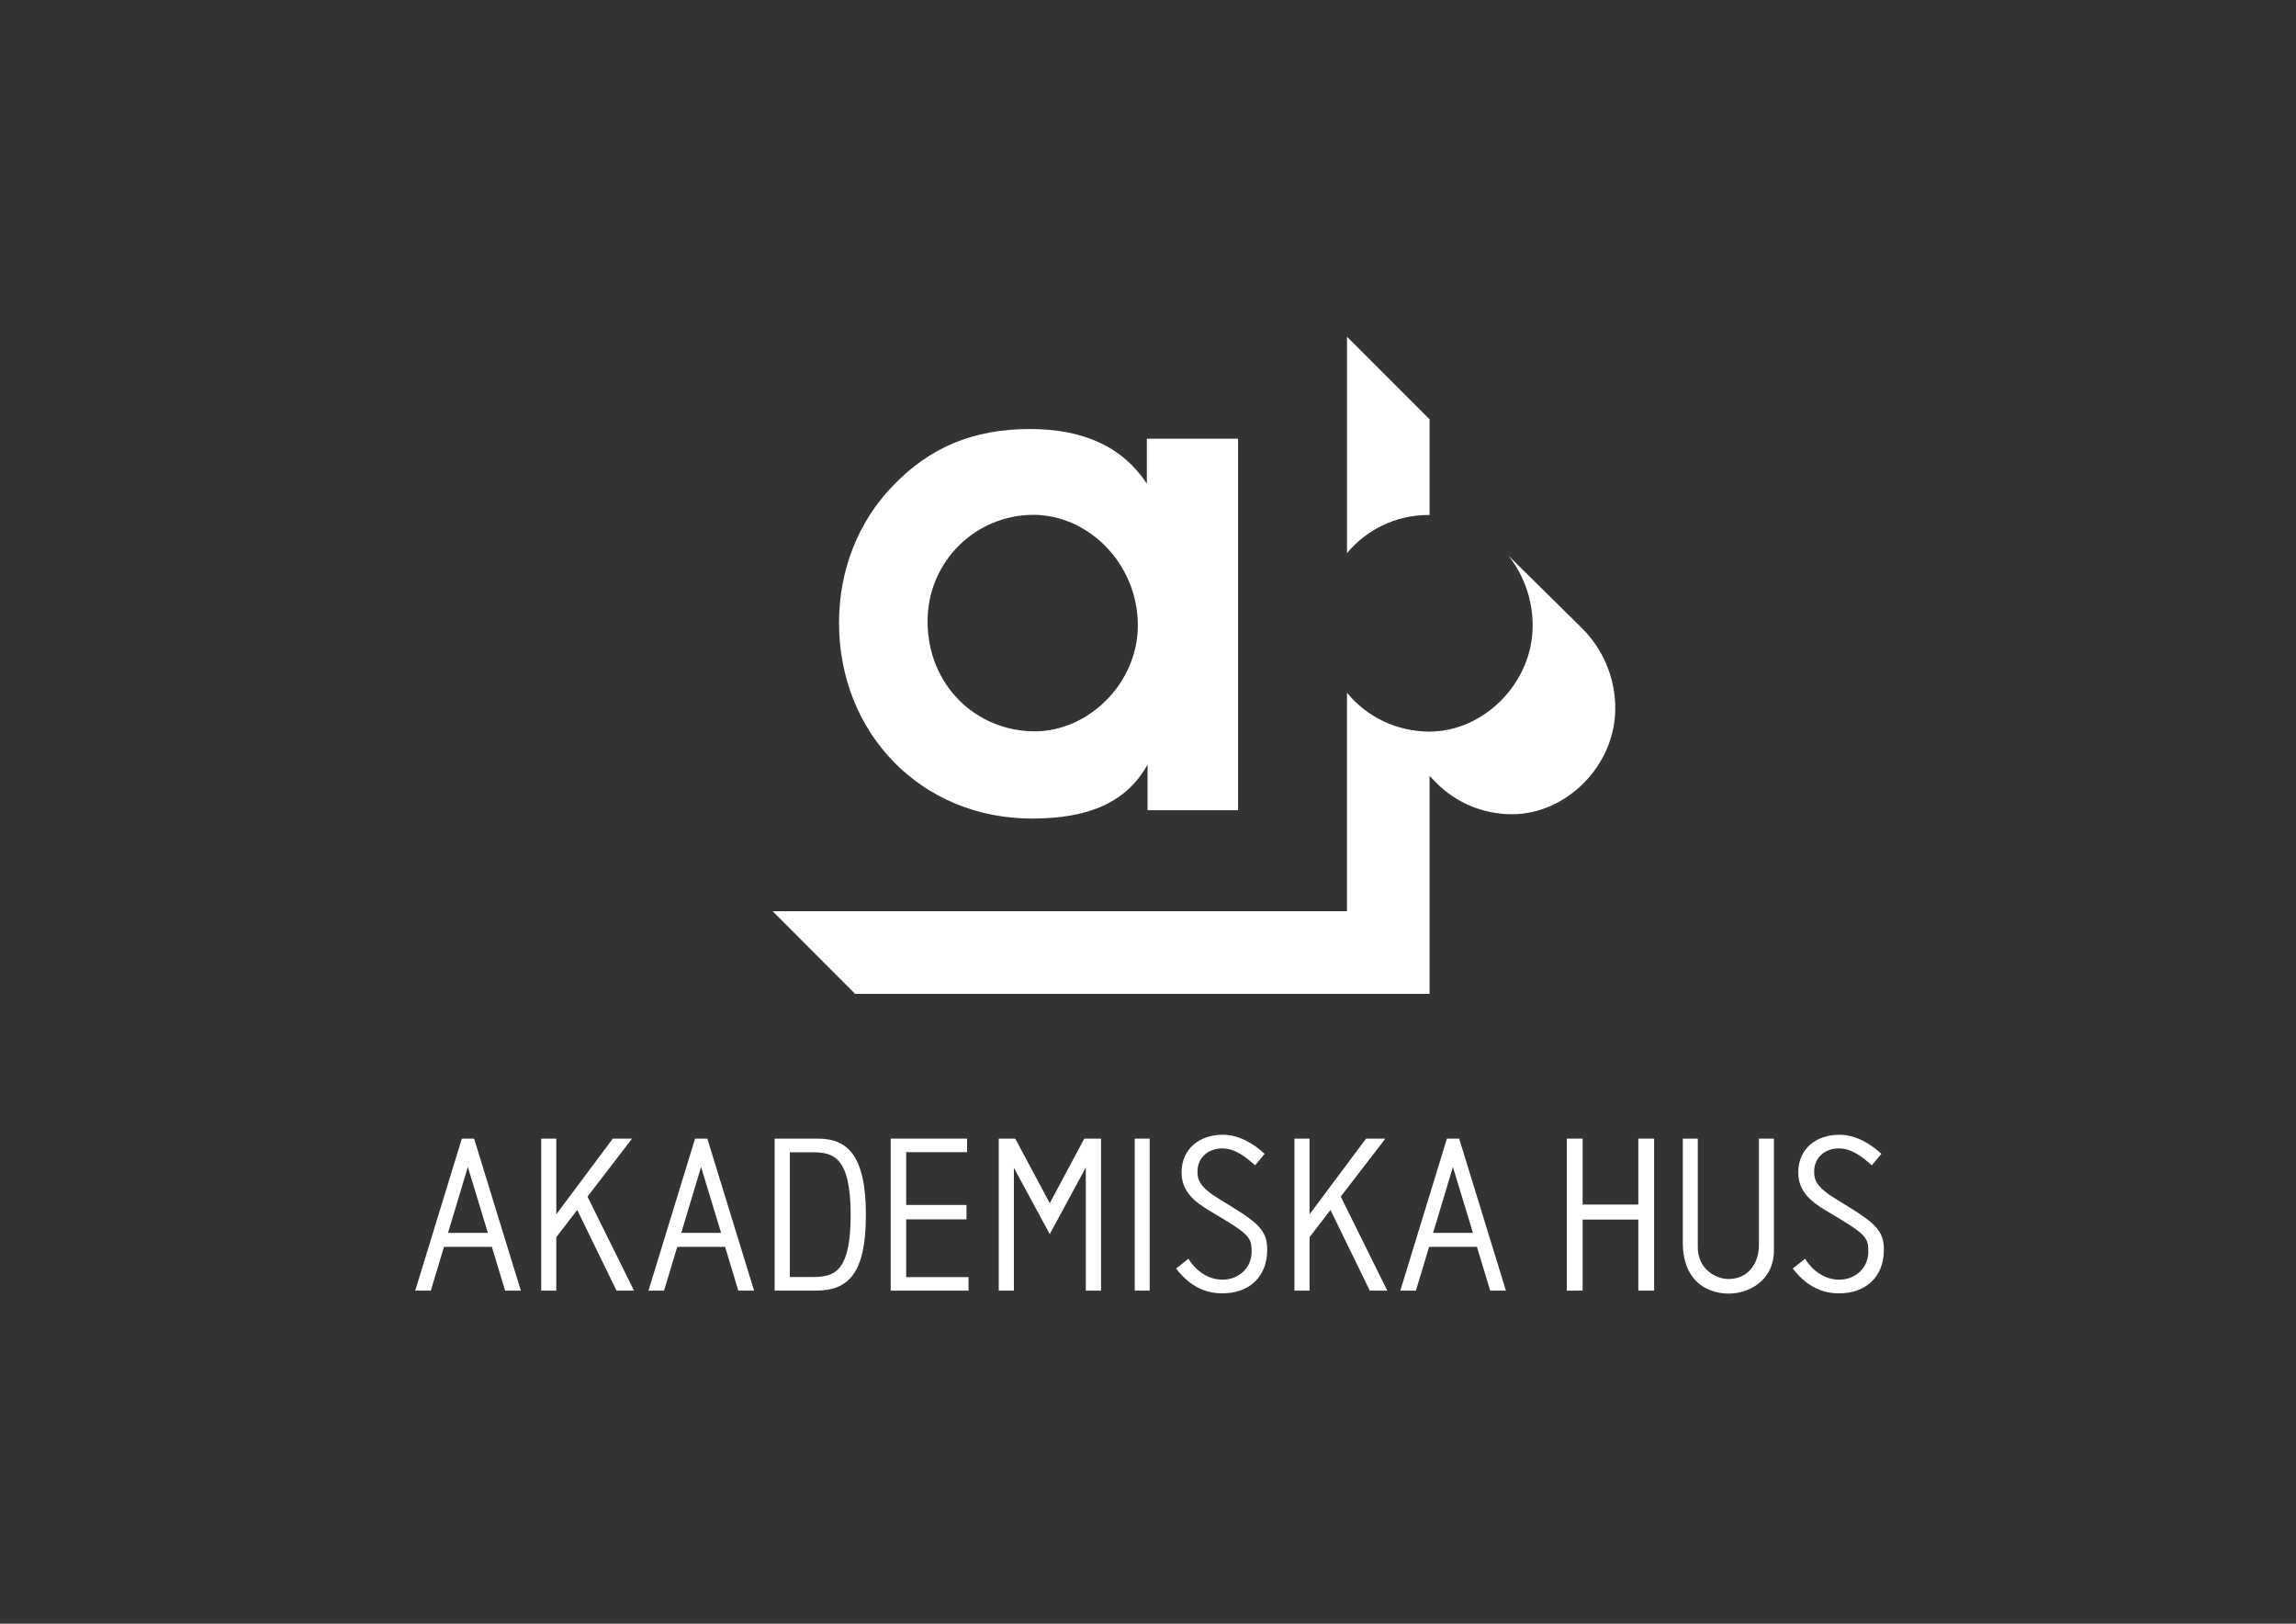 <?xml version="1.0" encoding="utf-8"?>
<!-- Generator: Adobe Illustrator 16.0.0, SVG Export Plug-In . SVG Version: 6.00 Build 0)  -->
<!DOCTYPE svg PUBLIC "-//W3C//DTD SVG 1.1//EN" "http://www.w3.org/Graphics/SVG/1.1/DTD/svg11.dtd">
<svg version="1.1" id="Lager_1" xmlns="http://www.w3.org/2000/svg" xmlns:xlink="http://www.w3.org/1999/xlink" x="0px" y="0px"
	 width="841.89px" height="595.275px" viewBox="0 0 841.89 595.275" enable-background="new 0 0 841.89 595.275"
	 xml:space="preserve">
<rect x="0" y="0" width="841.89" height="595.275" fill="#333333" stroke="none"/>
<path fill="#FFFFFF" d="M523.688,188.808l0.509,0.013v-35.079l-30.282-30.293v79.329
	C501.096,194.177,511.871,188.808,523.688,188.808z M579.915,230.156l0.011-0.004l-26.838-26.466
	c5.493,6.938,8.906,15.854,8.906,25.703c0,21.061-18.001,38.823-37.793,38.823c-12.039,0-23.001-5.349-30.287-14.248v80.102H283.292
	l30.274,30.302h210.63v-79.909l2.664,2.737c7.166,7.125,16.974,11.31,27.622,11.31c19.799,0,37.799-17.76,37.799-38.813
	C592.281,247.901,587.387,237.495,579.915,230.156z M378.419,300.094c21.051,0,34.749-6.081,42.358-19.785v16.74h33.19V160.842
	h-33.439v16.483c-8.882-13.443-23.081-20.036-42.869-20.036c-20.55,0-36.779,6.593-50.481,21.045
	c-12.676,13.203-19.527,30.954-19.527,49.987C307.65,268.896,337.831,300.094,378.419,300.094z M378.918,188.747
	c20.048,0,38.304,17.751,38.304,40.581c0,21.055-18.009,38.792-37.787,38.792c-21.312,0-39.313-16.72-39.313-40.324
	C340.123,205.729,357.875,188.747,378.918,188.747z"/>
<path fill="#FFFFFF" d="M284.043,417.438h15.882c10.76,0,17.574,6.115,17.574,27.865c0,21.443-6.27,27.864-18.423,27.864h-15.033
	V417.438z M289.611,468.172h8.563c8.011,0,13.744-2.231,13.744-22.868c0-21.249-6.506-22.86-13.895-22.86h-8.412V468.172z"/>
<path fill="#FFFFFF" d="M354.599,422.401h-22.32v19.356h22.113v5.279h-22.113v21.171h22.861v4.96h-28.538v-55.729h27.997V422.401z"
	/>
<path fill="#FFFFFF" d="M580.314,441.612h20.424v-24.174h5.799v55.729h-5.799v-26.047h-20.424v26.047h-5.801v-55.729h5.801V441.612z
	"/>
<path fill="#FFFFFF" d="M650.453,417.438v41.104c0,10.525-8.701,15.71-16.664,15.71c-6.404,0-16.744-3.404-16.744-18.808v-38.006
	h5.494v39.729c0,8.048,6.486,11.735,11.25,11.735c7.557,0,11.17-6.164,11.17-12.433v-39.032H650.453z"/>
<polygon fill="#FFFFFF" points="232.476,473.168 215.419,438.698 231.77,417.438 224.701,417.438 203.979,445.179 203.979,417.438 
	198.442,417.438 198.442,473.168 203.979,473.168 203.979,453.574 211.656,443.593 226.068,473.168 "/>
<polygon fill="#FFFFFF" points="508.68,473.168 491.623,438.698 507.975,417.438 500.904,417.438 480.182,445.179 480.182,417.438 
	474.641,417.438 474.641,473.168 480.182,473.168 480.182,453.574 487.857,443.596 502.27,473.168 "/>
<path fill="#FFFFFF" d="M397.576,417.438h6.148v55.729h-5.574v-45.17l-13.227,24.451l-13.154-24.3v45.019h-5.555v-55.729h6.055
	l12.654,23.687L397.576,417.438z"/>
<path fill="#FFFFFF" d="M173.843,417.438h-4.496l-17.088,55.729h5.711l4.848-16.052h17.541l4.849,16.052h5.774L173.843,417.438z
	 M164.279,452.003l7.268-24.17l7.355,24.17H164.279z"/>
<path fill="#FFFFFF" d="M535.045,417.438h-4.494l-17.09,55.729h5.713l4.848-16.052h17.541l4.848,16.052h5.775L535.045,417.438z
	 M525.482,452.003l7.268-24.17l7.354,24.17H525.482z"/>
<path fill="#FFFFFF" d="M259.36,417.438h-4.496l-17.088,55.729h5.711l4.849-16.052h17.539l4.849,16.052h5.775L259.36,417.438z
	 M249.795,452.003l7.267-24.17l7.355,24.17H249.795z"/>
<path fill="#FFFFFF" d="M460.232,427.215c-3.422-3.031-7.311-6.187-12.129-6.187c-4.973,0-9.016,3.31-9.016,8.44
	c0,2.955,0.545,5.596,8.084,10.181l4.434,2.722c10.258,6.295,13.055,9.249,13.055,15.779c0,10.025-6.686,16.013-16.48,16.013
	c-7.225,0-12.588-3.497-16.941-9.096l4.506-3.575c2.723,4.354,7.186,7.659,12.551,7.659c5.826,0,10.648-4.24,10.648-10.226
	c0-4.508-0.426-6.06-10.293-11.97l-5.055-3.029c-5.52-3.265-10.338-7.071-10.338-14.069c0-8.783,6.688-13.838,15.082-13.838
	c5.828,0,11.191,3.112,15.389,6.999L460.232,427.215z"/>
<path fill="#FFFFFF" d="M686.355,427.215c-3.424-3.031-7.313-6.187-12.129-6.187c-4.977,0-9.02,3.31-9.02,8.44
	c0,2.955,0.545,5.596,8.084,10.181l4.434,2.722c10.256,6.295,13.057,9.249,13.057,15.779c0,10.025-6.688,16.013-16.48,16.013
	c-7.227,0-12.59-3.497-16.941-9.096l4.506-3.575c2.721,4.354,7.186,7.659,12.549,7.659c5.83,0,10.65-4.24,10.65-10.226
	c0-4.508-0.424-6.06-10.295-11.97l-5.053-3.029c-5.52-3.265-10.34-7.071-10.34-14.069c0-8.783,6.688-13.838,15.08-13.838
	c5.832,0,11.193,3.112,15.389,6.999L686.355,427.215z"/>
<polygon fill="#FFFFFF" points="421.553,473.168 416.082,473.168 416.082,430.143 416.082,417.438 421.553,417.438 "/>
</svg>
